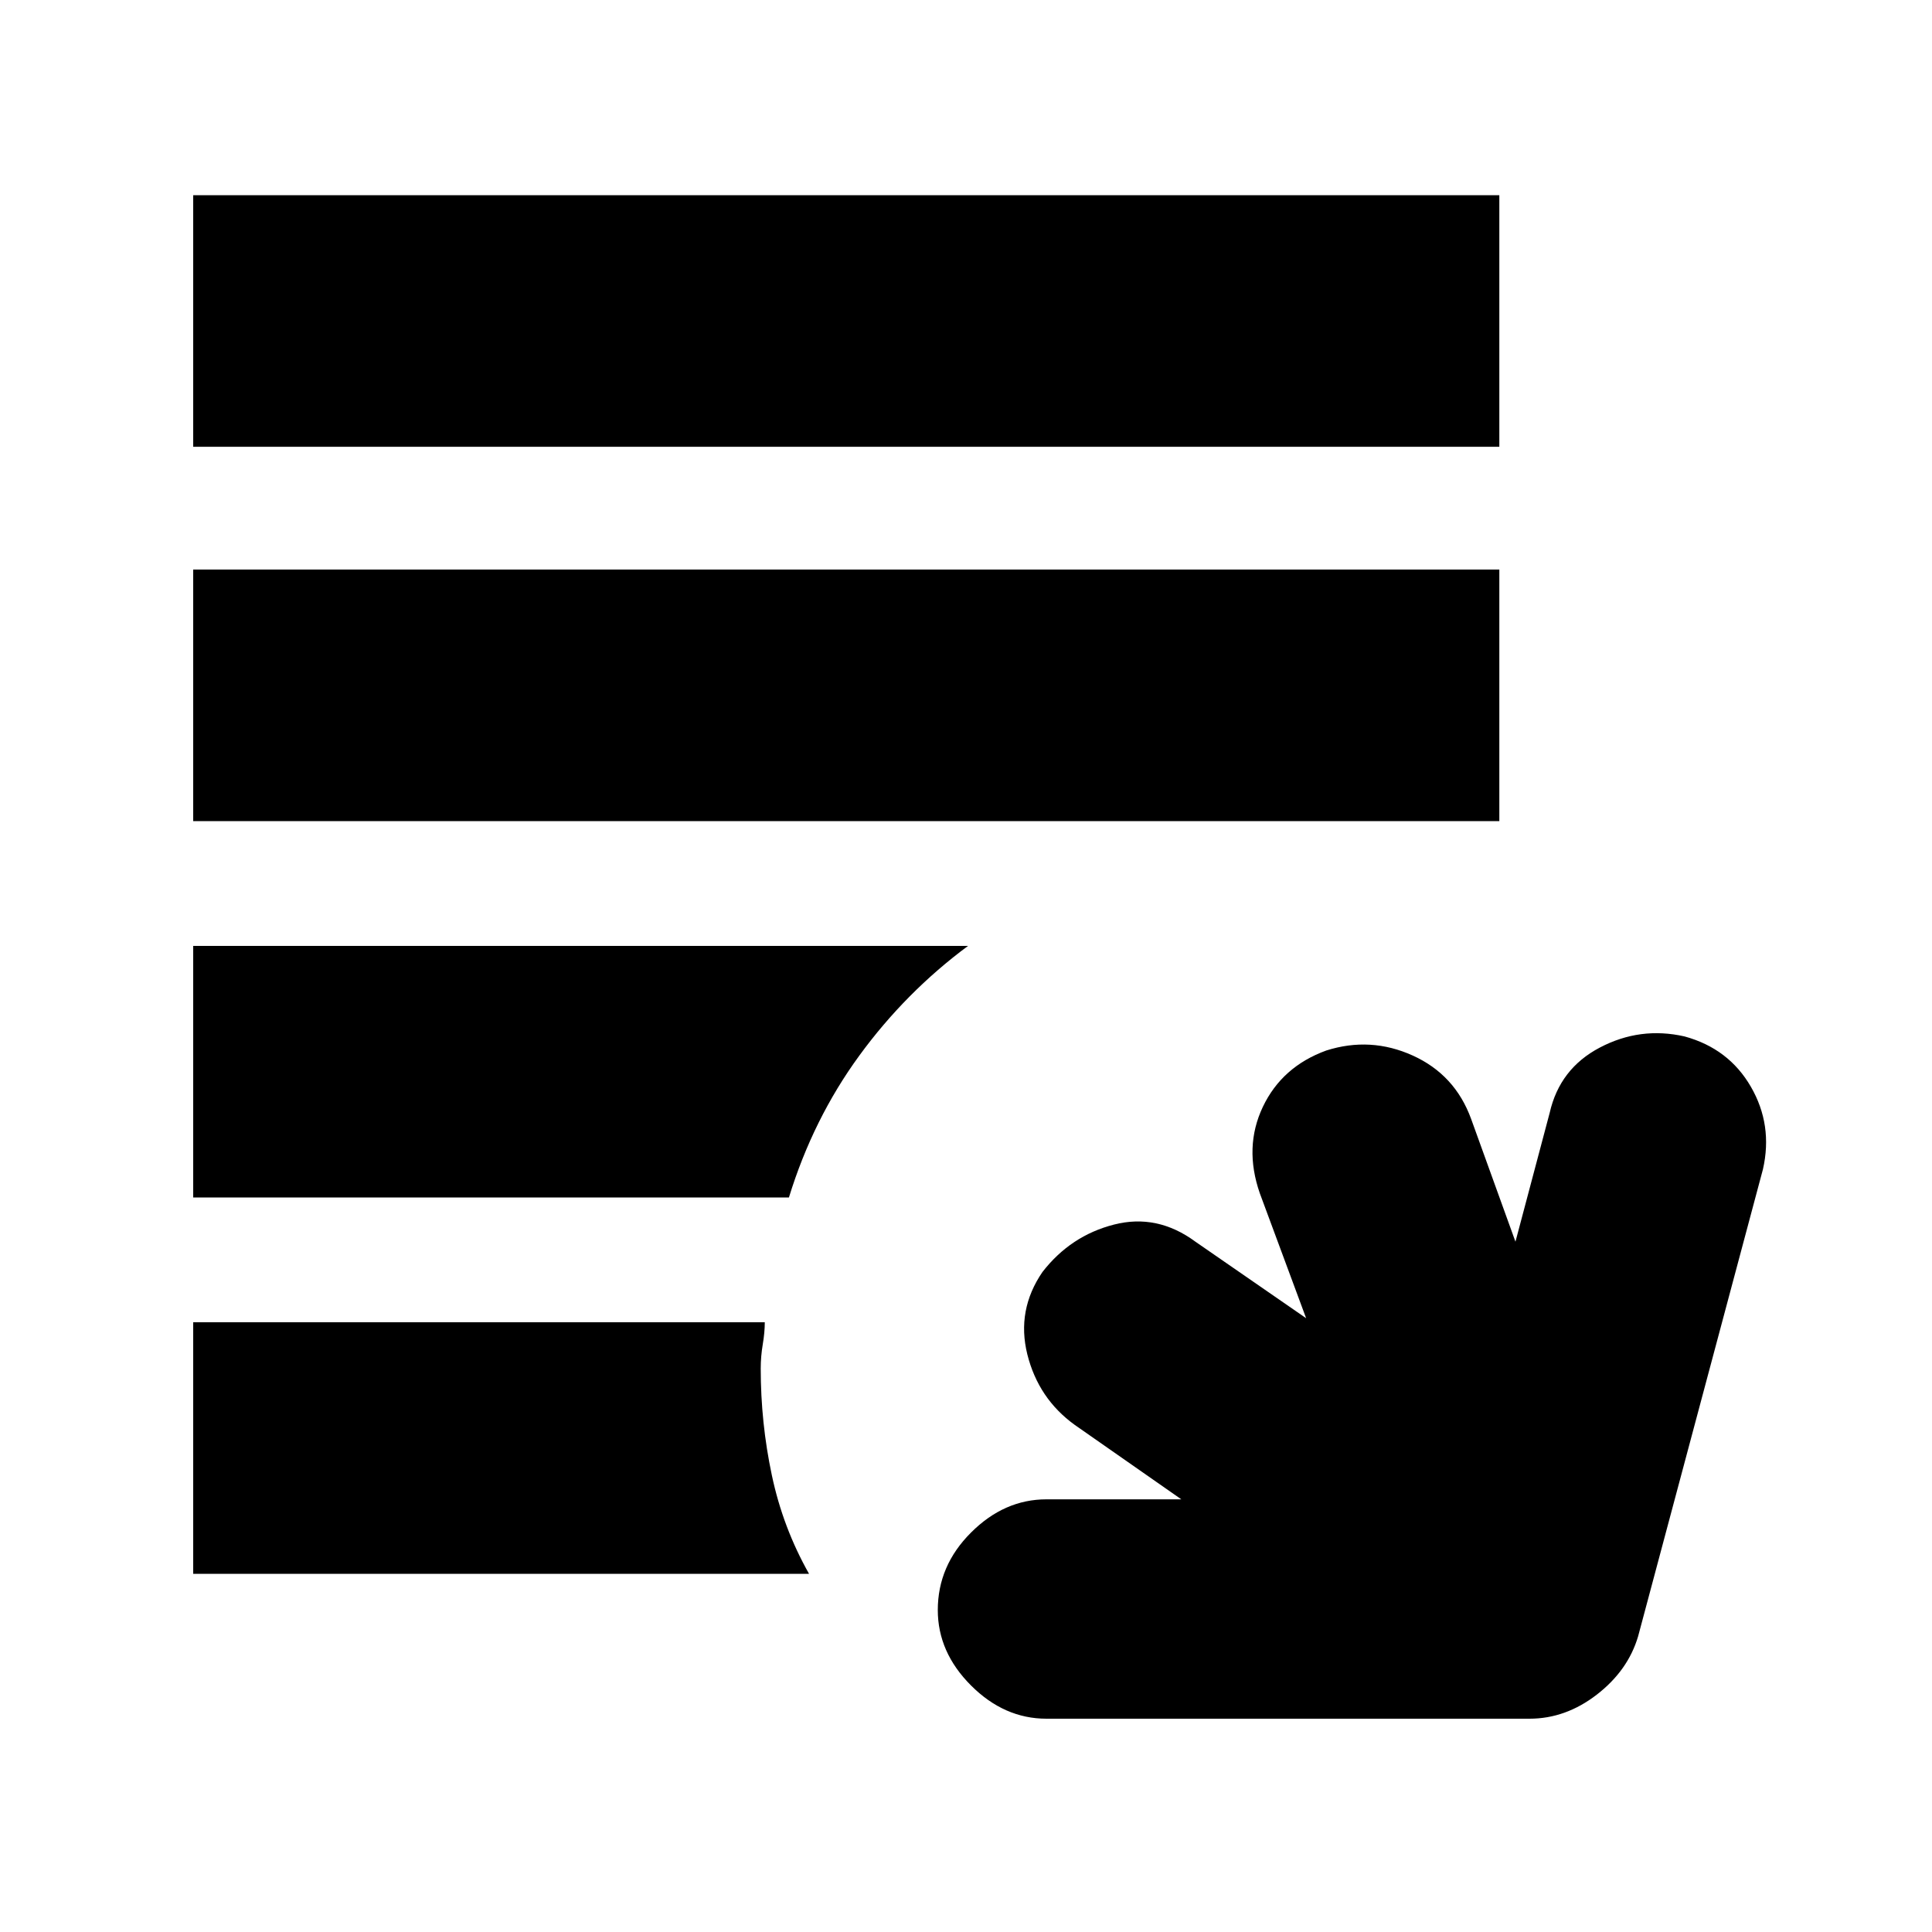 <svg xmlns="http://www.w3.org/2000/svg" height="20" width="20"><path d="M10.833 17.792Q10.396 17.792 10.052 17.448Q9.708 17.104 9.708 16.667Q9.708 16.208 10.052 15.865Q10.396 15.521 10.833 15.521H12.229L11.125 14.75Q10.75 14.479 10.635 14.021Q10.521 13.562 10.792 13.167Q11.083 12.792 11.531 12.677Q11.979 12.562 12.375 12.854L13.521 13.646L13.042 12.354Q12.875 11.875 13.073 11.458Q13.271 11.042 13.729 10.875Q14.188 10.729 14.625 10.927Q15.062 11.125 15.229 11.583L15.688 12.854L16.042 11.521Q16.146 11.062 16.562 10.844Q16.979 10.625 17.438 10.729Q17.896 10.854 18.125 11.25Q18.354 11.646 18.25 12.104L16.958 16.938Q16.854 17.292 16.531 17.542Q16.208 17.792 15.833 17.792ZM15.521 4.625H2V2.021H15.521ZM2 8.5V5.896H15.521V8.5ZM2 12.396V9.792H10.021Q9.375 10.271 8.896 10.927Q8.417 11.583 8.167 12.396ZM2 13.688H7.917Q7.917 13.792 7.896 13.917Q7.875 14.042 7.875 14.167Q7.875 14.729 7.99 15.271Q8.104 15.812 8.375 16.292H2Z"/></svg>